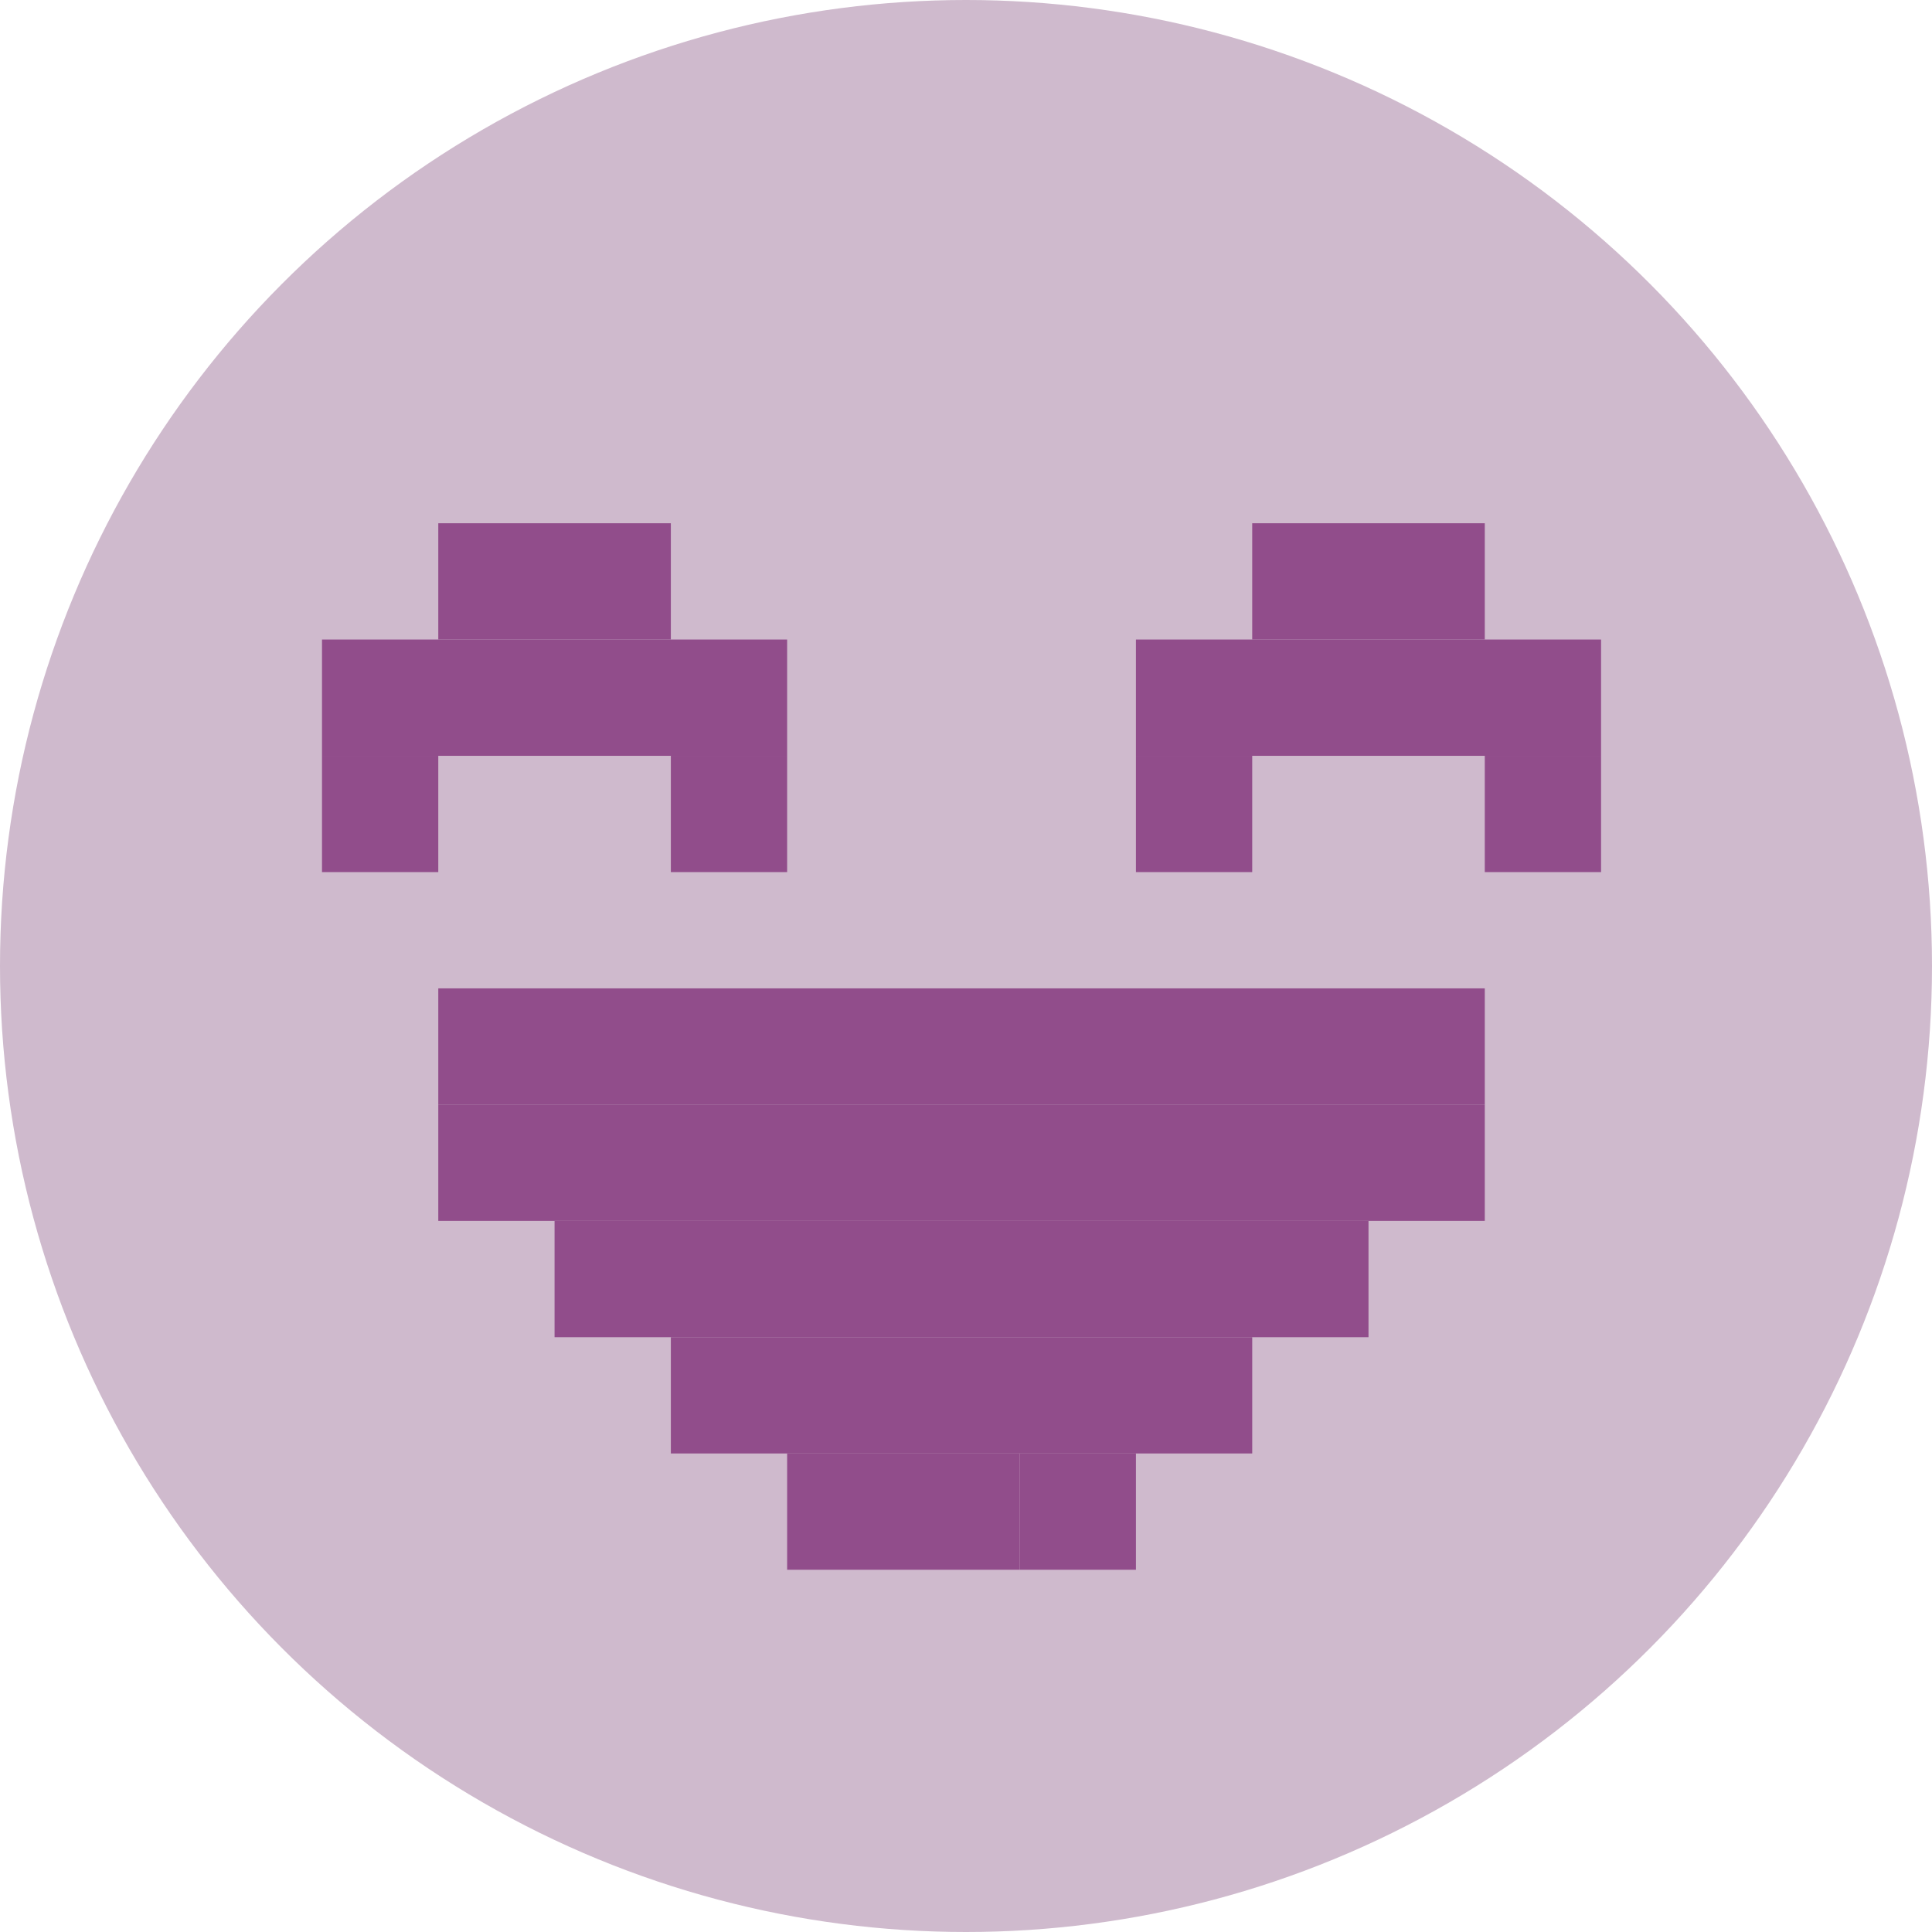 <svg width="48" height="48" viewBox="0 0 48 48" fill="none" xmlns="http://www.w3.org/2000/svg">
<circle cx="24" cy="24" r="24" fill="#CFBACD"/>
<rect x="10.889" y="13" width="5.778" height="2.889" fill="#914D8B"/>
<rect x="8" y="15.889" width="11.556" height="2.889" fill="#914D8B"/>
<rect x="16.667" y="18.778" width="2.889" height="2.889" fill="#914D8B"/>
<rect x="8" y="18.778" width="2.889" height="2.889" fill="#914D8B"/>
<rect x="10.889" y="24.556" width="26" height="2.889" fill="#914D8B"/>
<rect x="31.111" y="13" width="5.778" height="2.889" fill="#914D8B"/>
<rect x="28.222" y="15.889" width="11.556" height="2.889" fill="#914D8B"/>
<rect x="36.889" y="18.778" width="2.889" height="2.889" fill="#914D8B"/>
<rect x="28.222" y="18.778" width="2.889" height="2.889" fill="#914D8B"/>
<rect x="19.556" y="36.111" width="2.889" height="2.889" fill="#914D8B"/>
<rect x="22.444" y="36.111" width="2.889" height="2.889" fill="#914D8B"/>
<rect x="25.333" y="36.111" width="2.889" height="2.889" fill="#914D8B"/>
<rect x="13.778" y="30.333" width="20.222" height="2.889" fill="#914D8B"/>
<rect x="16.667" y="33.222" width="14.444" height="2.889" fill="#914D8B"/>
<rect x="10.889" y="27.444" width="26" height="2.889" fill="#914D8B"/>
</svg>
